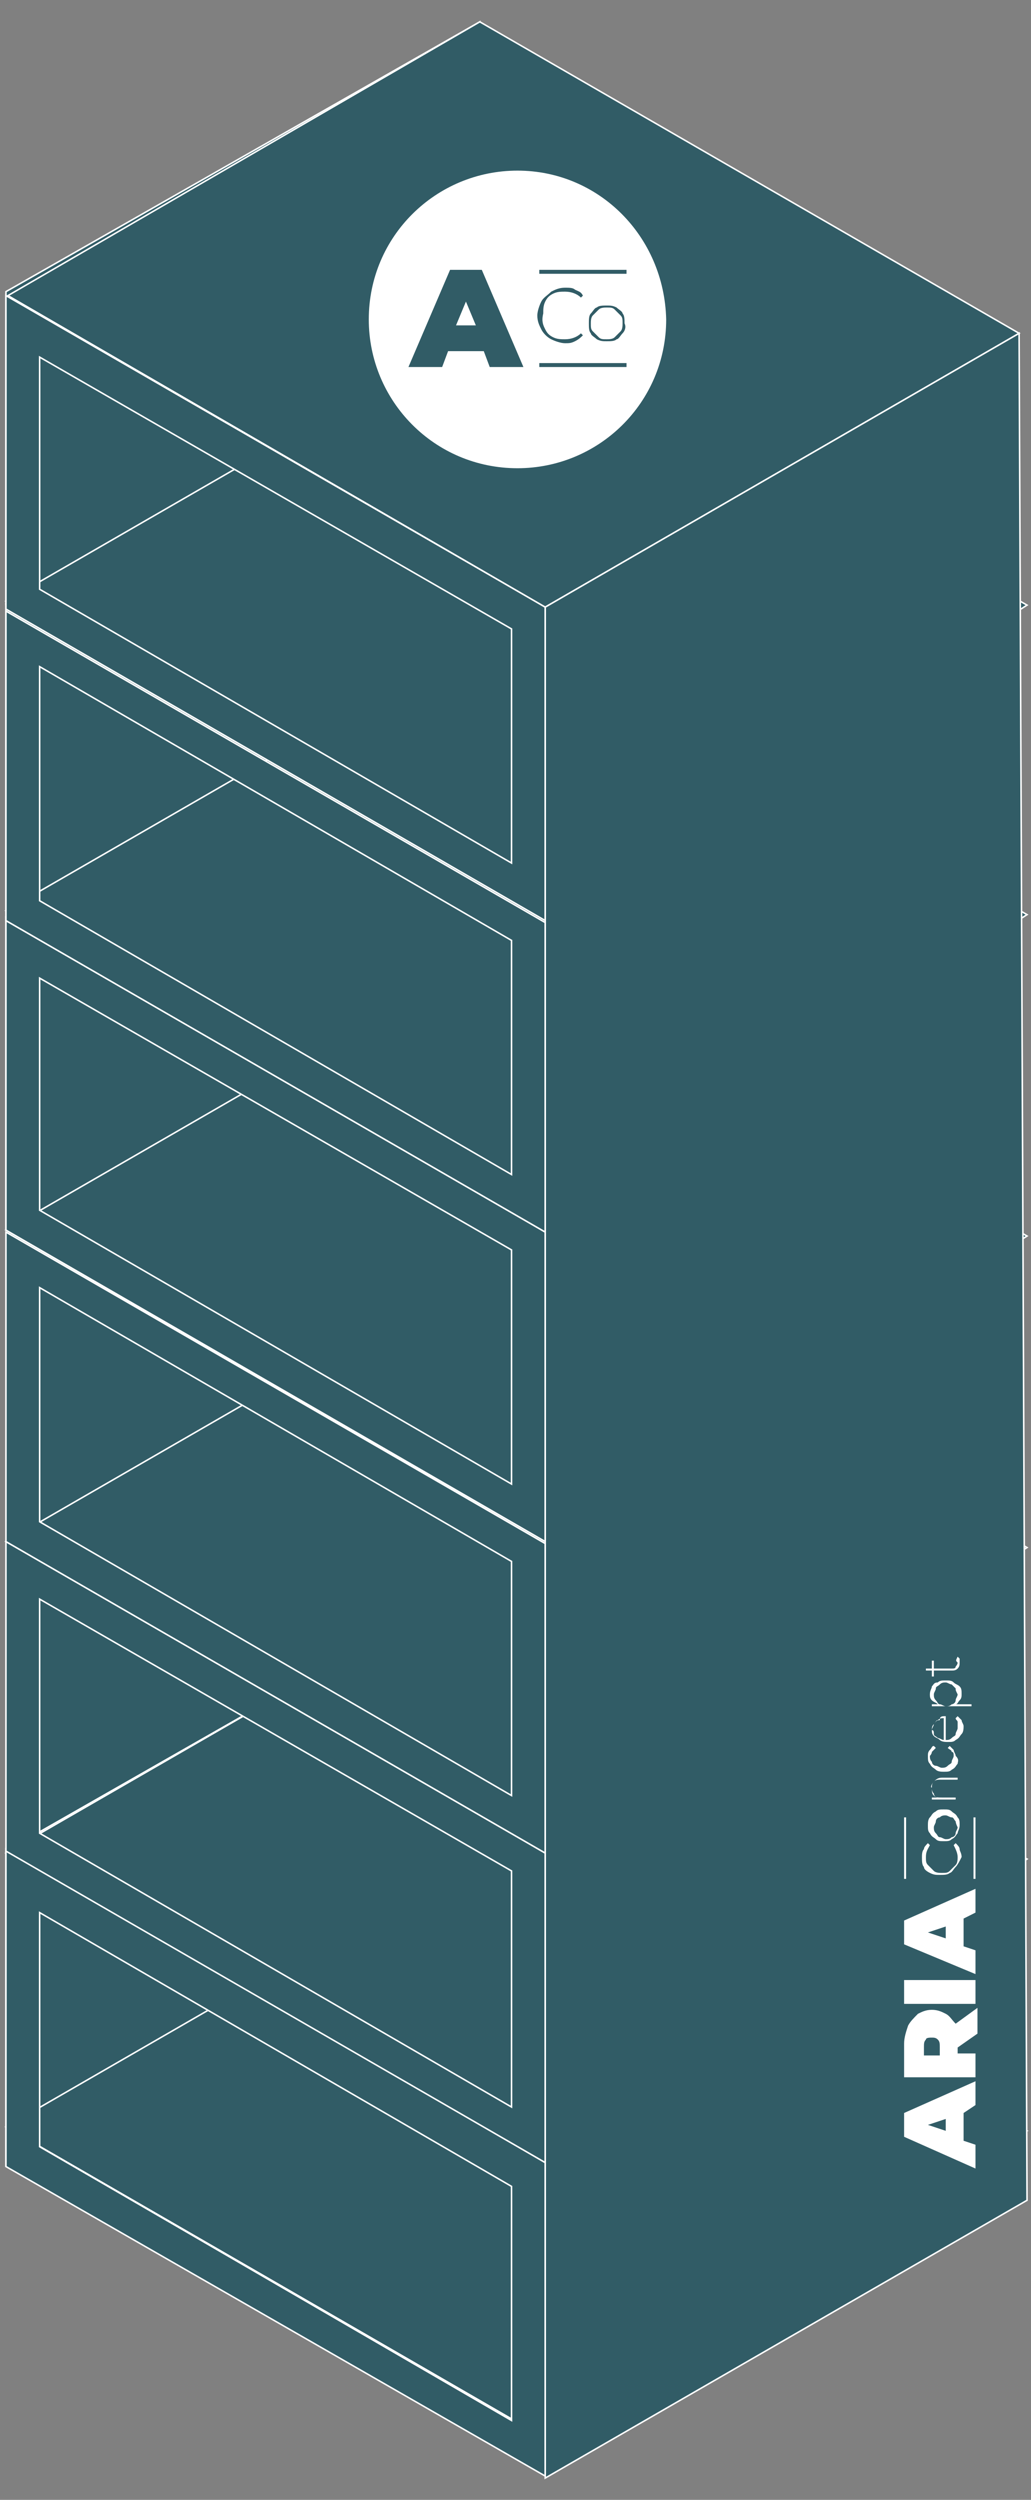 <?xml version="1.0" encoding="utf-8"?>
<!-- Generator: Adobe Illustrator 23.1.0, SVG Export Plug-In . SVG Version: 6.00 Build 0)  -->
<svg version="1.1" id="Layer_1" xmlns="http://www.w3.org/2000/svg" xmlns:xlink="http://www.w3.org/1999/xlink" x="0px" y="0px"
	 width="52px" height="126px" viewBox="0 0 52 126" style="enable-background:new 0 0 52 126;" xml:space="preserve">
<rect x="0" y="0" width="52" height="126" fill="#808080" stroke="none"/>
<style type="text/css">
	.st0{fill:#315C66;}
	.st1{fill:none;stroke:#FFFFFF;stroke-width:7.700000e-02;stroke-miterlimit:10;}
	.st2{fill:none;stroke:#F9FCFE;stroke-width:7.700000e-02;stroke-miterlimit:10;}
	.st3{fill:#FFFFFF;}
</style>
<g>
	<polygon class="st0" points="165.1,465.6 189.9,451.4 215,465.9 191.5,480.9 	"/>
	<polygon class="st1" points="165.1,465.6 189.9,451.4 215,465.9 191.5,480.9 	"/>
	<polygon class="st0" points="191.5,387.6 214.6,374.2 188.3,359 165.1,372.4 	"/>
	<polygon class="st1" points="191.5,387.6 214.6,374.2 188.3,359 165.1,372.4 	"/>
	<polygon class="st0" points="189.9,359.9 166.8,373.3 166.8,420.9 189.9,407.6 	"/>
	<polygon class="st0" points="191.6,435.2 214.3,416.8 191.6,404.7 165.2,420 	"/>
	<polygon class="st1" points="191.6,435.2 214.3,416.8 191.6,404.7 165.2,420 	"/>
	<polygon class="st0" points="189.9,405.7 166.8,419.1 166.8,466.6 189.9,453.3 	"/>
	<polygon class="st2" points="189.9,405.7 166.8,419.1 166.8,466.6 189.9,453.3 	"/>
	<path class="st0" d="M165.1,467.6V420l26.4,15.2v47.6L165.1,467.6z M166.8,466.6l23.1,13.3v-43.8l-23.1-13.3L166.8,466.6z"/>
	<path class="st1" d="M165.1,467.6V420l26.4,15.2v47.6L165.1,467.6z M166.8,466.6l23.1,13.3v-43.8l-23.1-13.3L166.8,466.6z"/>
	<path class="st0" d="M165.1,420v-47.6l26.4,15.2l0,47.6L165.1,420z M166.8,419l23.1,13.3v-43.8l-23.1-13.3L166.8,419z"/>
	<path class="st1" d="M165.1,420v-47.6l26.4,15.2l0,47.6L165.1,420z M166.8,419l23.1,13.3v-43.8l-23.1-13.3L166.8,419z"/>
	<polygon class="st0" points="191.5,482.8 191.5,387.6 214.6,374.2 215,469.3 	"/>
	<polygon class="st1" points="191.5,482.8 191.5,387.6 214.6,374.2 215,469.3 	"/>
	<path class="st3" d="M194.7,372.7c-0.1-0.1-0.2-0.1-0.4-0.1c-0.1,0-0.3,0-0.4,0.1c-0.1,0.1-0.2,0.2-0.3,0.3
		c-0.1,0.1-0.1,0.3-0.1,0.4c0,0.2,0,0.3,0.1,0.4c0.1,0.1,0.2,0.2,0.3,0.3c0.1,0.1,0.2,0.1,0.4,0.1c0.1,0,0.3,0,0.4-0.1
		c0.1-0.1,0.2-0.2,0.3-0.3c0.1-0.1,0.1-0.3,0.1-0.4c0-0.2,0-0.3-0.1-0.4C194.9,372.9,194.8,372.8,194.7,372.7"/>
	<polygon class="st3" points="186.7,373.5 187.6,373.5 187.1,372.3 	"/>
	<path class="st3" d="M189.7,365.7c-4.1,0-7.5,3.3-7.5,7.5c0,4.1,3.3,7.5,7.5,7.5c4.1,0,7.5-3.3,7.5-7.5
		C197.2,369,193.9,365.7,189.7,365.7 M191.2,373.7c0.1,0.2,0.2,0.3,0.4,0.4c0.2,0.1,0.4,0.1,0.6,0.1c0.3,0,0.6-0.1,0.8-0.3l0.1,0.1
		c-0.1,0.1-0.2,0.2-0.4,0.3c-0.2,0.1-0.3,0.1-0.5,0.1c-0.2,0-0.5-0.1-0.7-0.2c-0.2-0.1-0.4-0.3-0.5-0.5s-0.2-0.4-0.2-0.7
		c0-0.2,0.1-0.5,0.2-0.7c0.1-0.2,0.3-0.4,0.5-0.5c0.2-0.1,0.4-0.2,0.7-0.2c0.2,0,0.4,0,0.5,0.1c0.2,0.1,0.3,0.1,0.4,0.3l-0.1,0.1
		c-0.2-0.2-0.5-0.3-0.8-0.3c-0.2,0-0.4,0-0.6,0.1c-0.2,0.1-0.3,0.2-0.4,0.4c-0.1,0.2-0.1,0.4-0.1,0.6
		C191,373.3,191.1,373.5,191.2,373.7 M188.4,375.6l-0.3-0.8h-1.8l-0.3,0.8h-1.7l2.1-4.9h1.6l2.1,4.9H188.4z M195.2,375.6h-4.4v-0.2
		h4.4V375.6z M195.1,373.9c-0.1,0.1-0.2,0.3-0.3,0.3c-0.1,0.1-0.3,0.1-0.5,0.1s-0.3,0-0.5-0.1c-0.1-0.1-0.3-0.2-0.3-0.3
		c-0.1-0.1-0.1-0.3-0.1-0.5c0-0.2,0-0.3,0.1-0.5c0.1-0.1,0.2-0.3,0.3-0.3c0.1-0.1,0.3-0.1,0.5-0.1s0.3,0,0.5,0.1
		c0.1,0.1,0.3,0.2,0.3,0.3s0.1,0.3,0.1,0.5C195.2,373.6,195.2,373.8,195.1,373.9 M190.8,370.7h4.4v0.2h-4.4V370.7z"/>
	<path class="st3" d="M211.3,452c-0.1,0.1-0.2,0.3-0.3,0.3c-0.1,0.1-0.3,0.1-0.5,0.1c-0.2,0-0.3,0-0.5-0.1c-0.1-0.1-0.3-0.2-0.3-0.3
		c-0.1-0.1-0.1-0.3-0.1-0.5c0-0.1,0-0.3,0.1-0.4c0-0.1,0.1-0.2,0.2-0.3l0.1,0.1c-0.1,0.2-0.2,0.3-0.2,0.6c0,0.2,0,0.3,0.1,0.4
		c0.1,0.1,0.2,0.2,0.3,0.3c0.1,0.1,0.3,0.1,0.4,0.1c0.2,0,0.3,0,0.4-0.1c0.1-0.1,0.2-0.2,0.3-0.3c0.1-0.1,0.1-0.3,0.1-0.4
		c0-0.2-0.1-0.4-0.2-0.6l0.1-0.1c0.1,0.1,0.2,0.2,0.2,0.3c0,0.1,0.1,0.2,0.1,0.4C211.4,451.7,211.4,451.9,211.3,452"/>
	<path class="st3" d="M211.4,450.3c-0.1,0.1-0.1,0.2-0.3,0.3c-0.1,0.1-0.2,0.1-0.4,0.1c-0.1,0-0.3,0-0.4-0.1
		c-0.1-0.1-0.2-0.1-0.3-0.3c-0.1-0.1-0.1-0.2-0.1-0.4c0-0.1,0-0.3,0.1-0.4c0.1-0.1,0.1-0.2,0.3-0.3c0.1-0.1,0.2-0.1,0.4-0.1
		c0.1,0,0.3,0,0.4,0.1c0.1,0.1,0.2,0.1,0.3,0.3c0.1,0.1,0.1,0.2,0.1,0.4C211.4,450.1,211.4,450.2,211.4,450.3 M211.2,449.7
		c-0.1-0.1-0.1-0.2-0.2-0.2c-0.1,0-0.2-0.1-0.3-0.1c-0.1,0-0.2,0-0.3,0.1c-0.1,0-0.2,0.1-0.2,0.2c0,0.1-0.1,0.2-0.1,0.3
		c0,0.1,0,0.2,0.1,0.3c0.1,0.1,0.1,0.2,0.2,0.2c0.1,0,0.2,0.1,0.3,0.1c0.1,0,0.2,0,0.3-0.1c0.1,0,0.2-0.1,0.2-0.2
		c0-0.1,0.1-0.2,0.1-0.3C211.3,449.8,211.3,449.8,211.2,449.7"/>
	<path class="st3" d="M210.2,447.7c0.1-0.1,0.2-0.2,0.4-0.2h0.8v0.1h-0.8c-0.2,0-0.3,0-0.4,0.1c-0.1,0.1-0.1,0.2-0.1,0.3
		c0,0.2,0,0.3,0.1,0.4c0.1,0.1,0.2,0.1,0.4,0.1h0.7v0.1H210v-0.1h0.3c-0.1,0-0.2-0.1-0.2-0.2c-0.1-0.1-0.1-0.2-0.1-0.3
		C210,448,210.1,447.8,210.2,447.7"/>
	<path class="st3" d="M211.4,446.8c-0.1,0.1-0.1,0.2-0.3,0.3c-0.1,0.1-0.2,0.1-0.4,0.1c-0.1,0-0.3,0-0.4-0.1
		c-0.1-0.1-0.2-0.1-0.3-0.3c-0.1-0.1-0.1-0.2-0.1-0.4c0-0.1,0-0.2,0.1-0.3c0-0.1,0.1-0.2,0.2-0.2l0.1,0.1c-0.1,0.1-0.1,0.1-0.2,0.2
		c0,0.1-0.1,0.2-0.1,0.2c0,0.1,0,0.2,0.1,0.3c0,0.1,0.1,0.2,0.2,0.2c0.1,0,0.2,0.1,0.3,0.1c0.1,0,0.2,0,0.3-0.1
		c0.1-0.1,0.2-0.1,0.2-0.2c0-0.1,0.1-0.2,0.1-0.3c0-0.1,0-0.2-0.1-0.2c0-0.1-0.1-0.1-0.2-0.2l0.1-0.1c0.1,0.1,0.1,0.1,0.2,0.2
		c0,0.1,0.1,0.2,0.1,0.3C211.4,446.6,211.4,446.7,211.4,446.8"/>
	<path class="st3" d="M210.8,444.4v1.2c0.1,0,0.2,0,0.3-0.1c0.1-0.1,0.2-0.1,0.2-0.2c0-0.1,0.1-0.2,0.1-0.3c0-0.1,0-0.2,0-0.3
		c0-0.1-0.1-0.1-0.1-0.2l0.1-0.1c0.1,0.1,0.1,0.1,0.2,0.2c0,0.1,0.1,0.2,0.1,0.3c0,0.1,0,0.3-0.1,0.4c-0.1,0.1-0.1,0.2-0.3,0.3
		c-0.1,0.1-0.2,0.1-0.4,0.1c-0.1,0-0.3,0-0.4-0.1s-0.2-0.1-0.3-0.2c-0.1-0.1-0.1-0.2-0.1-0.3s0-0.2,0.1-0.3c0.1-0.1,0.1-0.2,0.3-0.2
		C210.5,444.4,210.6,444.4,210.8,444.4L210.8,444.4z M210.2,445.3c0,0.1,0.1,0.1,0.2,0.2c0.1,0,0.2,0.1,0.3,0.1v-1.1
		c-0.1,0-0.2,0-0.3,0.1c-0.1,0-0.1,0.1-0.2,0.2c0,0.1-0.1,0.2-0.1,0.3C210.1,445.1,210.2,445.2,210.2,445.3"/>
	<path class="st3" d="M210.1,442.9c0.1-0.1,0.1-0.2,0.3-0.2c0.1-0.1,0.2-0.1,0.4-0.1s0.3,0,0.4,0.1c0.1,0.1,0.2,0.1,0.3,0.2
		c0.1,0.1,0.1,0.2,0.1,0.4c0,0.1,0,0.2-0.1,0.3c-0.1,0.1-0.1,0.2-0.2,0.2h0.8v0.1H210v-0.1h0.3c-0.1-0.1-0.2-0.1-0.3-0.2
		c-0.1-0.1-0.1-0.2-0.1-0.3C210,443.1,210.1,443,210.1,442.9 M211.2,443c-0.1-0.1-0.1-0.2-0.2-0.2c-0.1-0.1-0.2-0.1-0.3-0.1
		c-0.1,0-0.2,0-0.3,0.1c-0.1,0-0.2,0.1-0.2,0.2c0,0.1-0.1,0.2-0.1,0.3c0,0.1,0,0.2,0.1,0.3c0.1,0.1,0.1,0.2,0.2,0.2
		c0.1,0,0.2,0.1,0.3,0.1c0.1,0,0.2,0,0.3-0.1c0.1,0,0.2-0.1,0.2-0.2c0-0.1,0.1-0.2,0.1-0.3C211.3,443.2,211.3,443.1,211.2,443"/>
	<path class="st3" d="M211.3,441.5c0,0,0.1,0.1,0.1,0.1s0,0.1,0,0.2c0,0.1,0,0.2-0.1,0.3c-0.1,0.1-0.2,0.1-0.3,0.1h-0.9v0.3H210
		v-0.3h-0.3V442h0.3v-0.4h0.1v0.4h0.9c0.1,0,0.2,0,0.2-0.1c0,0,0.1-0.1,0.1-0.2C211.3,441.6,211.3,441.6,211.3,441.5L211.3,441.5z"
		/>
	<path class="st3" d="M211.7,464.4v1.4l0.6,0.2v1.2l-3.6-1.6v-1.2l3.6-1.6v1.2L211.7,464.4z M210.8,464.7l-0.9,0.3l0.9,0.3V464.7z"
		/>
	<path class="st3" d="M211.4,461.2v0.3h0.9v1.2h-3.6V461c0-0.3,0.1-0.6,0.2-0.9c0.1-0.2,0.3-0.4,0.5-0.6c0.2-0.1,0.4-0.2,0.7-0.2
		c0.3,0,0.5,0.1,0.7,0.2c0.2,0.1,0.3,0.3,0.5,0.5l1.1-0.8v1.3L211.4,461.2z M209.8,460.7c-0.1,0.1-0.1,0.2-0.1,0.4v0.4h0.8V461
		c0-0.2,0-0.3-0.1-0.4c-0.1-0.1-0.2-0.1-0.3-0.1S209.8,460.6,209.8,460.7"/>
	<rect x="208.7" y="457.7" class="st3" width="3.6" height="1.2"/>
	<path class="st3" d="M211.7,454.7v1.4l0.6,0.2v1.2l-3.6-1.6v-1.2l3.6-1.6v1.2L211.7,454.7z M210.8,455l-0.9,0.3l0.9,0.3V455z"/>
	<rect x="208.7" y="449.5" class="st3" width="0.1" height="3.1"/>
	<rect x="212.1" y="449.5" class="st3" width="0.1" height="3.1"/>
</g>
<g>
	<polygon class="st0" points="0.3,93.5 0.3,77.6 25.9,63 25.9,78.7 	"/>
	<polygon class="st0" points="0.3,77.7 0.3,61.9 25.9,47.4 25.9,63 	"/>
	<polygon class="st0" points="0.3,30.5 0.3,14.7 24.2,1.1 24.1,16.8 	"/>
	<polyline class="st1" points="0.3,30.5 0.3,14.7 24.2,1.1 24.1,16.8 0.3,30.5 	"/>
	<polygon class="st0" points="0.3,46.3 0.3,30.4 25.5,16 25.9,31.7 	"/>
	<polyline class="st1" points="0.3,46.3 0.3,30.4 25.5,16 25.9,31.7 0.3,46.3 	"/>
	<polygon class="st0" points="0.3,62 0.3,46.2 25.9,31.2 25.9,47.4 	"/>
	<polyline class="st1" points="0.3,62 0.3,46.2 25.9,31.2 25.9,47.4 0.3,62 	"/>
	<polygon class="st0" points="0.3,109.2 0.3,93.3 25.9,78.7 25.9,94.3 	"/>
	<polyline class="st1" points="0.3,109.2 0.3,93.3 25.9,78.7 25.9,94.3 0.3,109.2 	"/>
	<polygon class="st0" points="0.3,107.2 25.8,92.5 51.8,107.4 27.5,122.9 	"/>
	<polygon class="st1" points="0.3,107.2 25.8,92.5 51.8,107.4 27.5,122.9 	"/>
	<polygon class="st0" points="0.3,93.4 25.8,78.7 51.8,93.7 27.5,109.1 	"/>
	<polygon class="st1" points="0.3,93.4 25.8,78.7 51.8,93.7 27.5,109.1 	"/>
	<polygon class="st0" points="0.3,77.7 25.8,63 51.8,78 27.5,93.4 	"/>
	<polygon class="st1" points="0.3,77.7 25.8,63 51.8,78 27.5,93.4 	"/>
	<polygon class="st0" points="0.3,62 25.8,47.3 51.8,62.3 27.5,77.8 	"/>
	<polygon class="st1" points="0.3,62 25.8,47.3 51.8,62.3 27.5,77.8 	"/>
	<polygon class="st0" points="0.3,45.9 25.8,31.2 51.8,46.1 27.5,61.6 	"/>
	<polygon class="st1" points="0.3,45.9 25.8,31.2 51.8,46.1 27.5,61.6 	"/>
	<polygon class="st0" points="0.3,30.3 25.8,15.6 51.8,30.5 27.5,46 	"/>
	<polygon class="st1" points="0.3,30.3 25.8,15.6 51.8,30.5 27.5,46 	"/>
	<path class="st0" d="M0.3,109.2l0-16l27.2,15.8l0,15.8L0.3,109.2z M2,108.2L25.8,122v-11.8L2,96.4L2,108.2z"/>
	<path class="st1" d="M0.3,109.2l0-16l27.2,15.8l0,15.8L0.3,109.2z M2,108.2L25.8,122v-11.8L2,96.4L2,108.2z"/>
	<path class="st0" d="M0.3,93.3l0-15.6l27.2,15.7l0,15.6L0.3,93.3z M2,92.4l23.8,13.8V94.3L2,80.6L2,92.4z"/>
	<path class="st1" d="M0.3,93.3l0-15.6l27.2,15.7l0,15.6L0.3,93.3z M2,92.4l23.8,13.8V94.3L2,80.6L2,92.4z"/>
	<path class="st0" d="M0.3,77.7l0-15.6l27.2,15.7l0,15.6L0.3,77.7z M2,76.7l23.8,13.8V78.7L2,64.9L2,76.7z"/>
	<path class="st1" d="M0.3,77.7l0-15.6l27.2,15.7l0,15.6L0.3,77.7z M2,76.7l23.8,13.8V78.7L2,64.9L2,76.7z"/>
	<path class="st0" d="M0.3,62l0-15.6l27.2,15.7l0,15.6L0.3,62z M2,61l23.8,13.8V63L2,49.3L2,61z"/>
	<path class="st1" d="M0.3,62l0-15.6l27.2,15.7l0,15.6L0.3,62z M2,61l23.8,13.8V63L2,49.3L2,61z"/>
	<path class="st0" d="M0.3,46.4l0-15.6l27.2,15.7l0,15.6L0.3,46.4z M2,45.4l23.8,13.8V47.4L2,33.6L2,45.4z"/>
	<path class="st1" d="M0.3,46.4l0-15.6l27.2,15.7l0,15.6L0.3,46.4z M2,45.4l23.8,13.8V47.4L2,33.6L2,45.4z"/>
	<path class="st0" d="M0.3,30.7l0-15.8l27.2,15.7l0,15.8L0.3,30.7z M2,29.7l23.8,13.8V31.7L2,18L2,29.7z"/>
	<path class="st1" d="M0.3,30.7l0-15.8l27.2,15.7l0,15.8L0.3,30.7z M2,29.7l23.8,13.8V31.7L2,18L2,29.7z"/>
	<polygon class="st0" points="0.4,14.9 27.5,30.6 51.4,16.8 24.2,1.1 	"/>
	<polygon class="st1" points="0.4,14.9 27.5,30.6 51.4,16.8 24.2,1.1 	"/>
	<polygon class="st0" points="27.5,124.9 27.5,30.6 51.4,16.8 51.8,110.9 	"/>
	<polygon class="st1" points="27.5,124.9 27.5,30.6 51.4,16.8 51.8,110.9 	"/>
	<path class="st3" d="M31,15.6c-0.1-0.1-0.2-0.1-0.4-0.1c-0.1,0-0.3,0-0.4,0.1c-0.1,0.1-0.2,0.2-0.3,0.3c-0.1,0.1-0.1,0.3-0.1,0.4
		c0,0.2,0,0.3,0.1,0.4c0.1,0.1,0.2,0.2,0.3,0.3c0.1,0.1,0.2,0.1,0.4,0.1c0.1,0,0.3,0,0.4-0.1c0.1-0.1,0.2-0.2,0.3-0.3
		c0.1-0.1,0.1-0.3,0.1-0.4c0-0.2,0-0.3-0.1-0.4C31.2,15.8,31.1,15.7,31,15.6"/>
	<polygon class="st3" points="23,16.4 24,16.4 23.5,15.2 	"/>
	<path class="st3" d="M26.1,8.6c-4.1,0-7.5,3.3-7.5,7.5c0,4.1,3.3,7.5,7.5,7.5c4.1,0,7.5-3.3,7.5-7.5C33.5,11.9,30.2,8.6,26.1,8.6
		 M27.5,16.6c0.1,0.2,0.2,0.3,0.4,0.4c0.2,0.1,0.4,0.1,0.6,0.1c0.3,0,0.6-0.1,0.8-0.3l0.1,0.1c-0.1,0.1-0.2,0.2-0.4,0.3
		c-0.2,0.1-0.3,0.1-0.5,0.1c-0.2,0-0.5-0.1-0.7-0.2c-0.2-0.1-0.4-0.3-0.5-0.5c-0.1-0.2-0.2-0.4-0.2-0.7c0-0.2,0.1-0.5,0.2-0.7
		c0.1-0.2,0.3-0.3,0.5-0.5c0.2-0.1,0.4-0.2,0.7-0.2c0.2,0,0.4,0,0.5,0.1c0.2,0.1,0.3,0.1,0.4,0.3l-0.1,0.1c-0.2-0.2-0.5-0.3-0.8-0.3
		c-0.2,0-0.4,0-0.6,0.1c-0.2,0.1-0.3,0.2-0.4,0.4c-0.1,0.2-0.1,0.4-0.1,0.6C27.3,16.2,27.4,16.4,27.5,16.6 M24.7,18.5l-0.3-0.8h-1.8
		l-0.3,0.8h-1.7l2.1-4.9h1.6l2.1,4.9H24.7z M31.6,18.5h-4.4v-0.2h4.4V18.5z M31.4,16.8c-0.1,0.1-0.2,0.3-0.3,0.3
		c-0.1,0.1-0.3,0.1-0.5,0.1c-0.2,0-0.3,0-0.5-0.1c-0.1-0.1-0.3-0.2-0.3-0.3c-0.1-0.1-0.1-0.3-0.1-0.5c0-0.2,0-0.4,0.1-0.5
		c0.1-0.1,0.2-0.3,0.3-0.3c0.1-0.1,0.3-0.1,0.5-0.1c0.2,0,0.3,0,0.5,0.1c0.1,0.1,0.3,0.2,0.3,0.3c0.1,0.1,0.1,0.3,0.1,0.5
		C31.6,16.5,31.5,16.7,31.4,16.8 M27.2,13.6h4.4v0.2h-4.4V13.6z"/>
	<path class="st3" d="M48.2,94.1c-0.1,0.1-0.2,0.3-0.3,0.3c-0.1,0.1-0.3,0.1-0.5,0.1c-0.2,0-0.3,0-0.5-0.1s-0.3-0.2-0.3-0.3
		c-0.1-0.1-0.1-0.3-0.1-0.5c0-0.1,0-0.3,0.1-0.4c0-0.1,0.1-0.2,0.2-0.3l0.1,0.1c-0.1,0.2-0.2,0.3-0.2,0.6c0,0.2,0,0.3,0.1,0.4
		c0.1,0.1,0.2,0.2,0.3,0.3c0.1,0.1,0.3,0.1,0.4,0.1c0.2,0,0.3,0,0.4-0.1c0.1-0.1,0.2-0.2,0.3-0.3c0.1-0.1,0.1-0.3,0.1-0.4
		c0-0.2-0.1-0.4-0.2-0.6l0.1-0.1c0.1,0.1,0.2,0.2,0.2,0.3c0,0.1,0.1,0.2,0.1,0.4C48.4,93.8,48.3,94,48.2,94.1"/>
	<path class="st3" d="M48.3,92.4c-0.1,0.1-0.1,0.2-0.3,0.3c-0.1,0.1-0.2,0.1-0.4,0.1s-0.3,0-0.4-0.1c-0.1-0.1-0.2-0.1-0.3-0.3
		c-0.1-0.1-0.1-0.2-0.1-0.4c0-0.1,0-0.3,0.1-0.4c0.1-0.1,0.1-0.2,0.3-0.3c0.1-0.1,0.2-0.1,0.4-0.1s0.3,0,0.4,0.1
		c0.1,0.1,0.2,0.1,0.3,0.3c0.1,0.1,0.1,0.2,0.1,0.4C48.4,92.2,48.3,92.3,48.3,92.4 M48.2,91.8c-0.1-0.1-0.1-0.2-0.2-0.2
		c-0.1,0-0.2-0.1-0.3-0.1s-0.2,0-0.3,0.1c-0.1,0-0.2,0.1-0.2,0.2c0,0.1-0.1,0.2-0.1,0.3c0,0.1,0,0.2,0.1,0.3
		c0.1,0.1,0.1,0.2,0.2,0.2c0.1,0,0.2,0.1,0.3,0.1s0.2,0,0.3-0.1c0.1,0,0.2-0.1,0.2-0.2c0-0.1,0.1-0.2,0.1-0.3
		C48.2,91.9,48.2,91.8,48.2,91.8"/>
	<path class="st3" d="M47.1,89.8c0.1-0.1,0.2-0.2,0.4-0.2h0.8v0.1h-0.8c-0.2,0-0.3,0-0.4,0.1c-0.1,0.1-0.1,0.2-0.1,0.3
		c0,0.2,0,0.3,0.1,0.4c0.1,0.1,0.2,0.1,0.4,0.1h0.7v0.1H47v-0.1h0.3c-0.1,0-0.2-0.1-0.2-0.2c-0.1-0.1-0.1-0.2-0.1-0.3
		C46.9,90.1,47,89.9,47.1,89.8"/>
	<path class="st3" d="M48.3,88.9c-0.1,0.1-0.1,0.2-0.3,0.3c-0.1,0.1-0.2,0.1-0.4,0.1c-0.1,0-0.3,0-0.4-0.1c-0.1-0.1-0.2-0.1-0.3-0.3
		c-0.1-0.1-0.1-0.2-0.1-0.4c0-0.1,0-0.2,0.1-0.3s0.1-0.2,0.2-0.2l0.1,0.1c-0.1,0.1-0.1,0.1-0.2,0.2c0,0.1-0.1,0.2-0.1,0.2
		c0,0.1,0,0.2,0.1,0.3c0,0.1,0.1,0.2,0.2,0.2c0.1,0,0.2,0.1,0.3,0.1c0.1,0,0.2,0,0.3-0.1c0.1-0.1,0.2-0.1,0.2-0.2
		c0-0.1,0.1-0.2,0.1-0.3c0-0.1,0-0.2-0.1-0.2c0-0.1-0.1-0.1-0.2-0.2l0.1-0.1c0.1,0.1,0.1,0.1,0.2,0.2c0,0.1,0.1,0.2,0.1,0.3
		C48.4,88.7,48.3,88.8,48.3,88.9"/>
	<path class="st3" d="M47.7,86.5v1.2c0.1,0,0.2,0,0.3-0.1c0.1-0.1,0.2-0.1,0.2-0.2c0-0.1,0.1-0.2,0.1-0.3c0-0.1,0-0.2,0-0.3
		c0-0.1-0.1-0.1-0.1-0.2l0.1-0.1c0.1,0.1,0.1,0.1,0.2,0.2c0,0.1,0.1,0.2,0.1,0.3c0,0.1,0,0.3-0.1,0.4c-0.1,0.1-0.1,0.2-0.3,0.3
		c-0.1,0.1-0.2,0.1-0.4,0.1c-0.1,0-0.3,0-0.4-0.1s-0.2-0.1-0.3-0.2c-0.1-0.1-0.1-0.2-0.1-0.3s0-0.2,0.1-0.3c0.1-0.1,0.1-0.2,0.3-0.2
		C47.4,86.5,47.5,86.5,47.7,86.5L47.7,86.5z M47.1,87.4c0,0.1,0.1,0.1,0.2,0.2c0.1,0,0.2,0.1,0.3,0.1v-1.1c-0.1,0-0.2,0-0.3,0.1
		c-0.1,0-0.1,0.1-0.2,0.2c0,0.1-0.1,0.2-0.1,0.3C47.1,87.2,47.1,87.3,47.1,87.4"/>
	<path class="st3" d="M47,85c0.1-0.1,0.1-0.2,0.3-0.2c0.1-0.1,0.2-0.1,0.4-0.1s0.3,0,0.4,0.1c0.1,0.1,0.2,0.1,0.3,0.2
		c0.1,0.1,0.1,0.2,0.1,0.4c0,0.1,0,0.2-0.1,0.3c-0.1,0.1-0.1,0.2-0.2,0.2h0.8v0.1H47v-0.1h0.3c-0.1-0.1-0.2-0.1-0.3-0.2
		s-0.1-0.2-0.1-0.3C46.9,85.2,47,85.1,47,85 M48.2,85.1C48.1,85,48,84.9,48,84.9c-0.1,0-0.2-0.1-0.3-0.1s-0.2,0-0.3,0.1
		c-0.1,0.1-0.2,0.1-0.2,0.2c0,0.1-0.1,0.2-0.1,0.3c0,0.1,0,0.2,0.1,0.3c0.1,0.1,0.1,0.2,0.2,0.2c0.1,0,0.2,0.1,0.3,0.1
		s0.2,0,0.3-0.1c0.1,0,0.2-0.1,0.2-0.2c0-0.1,0.1-0.2,0.1-0.3C48.2,85.2,48.2,85.2,48.2,85.1"/>
	<path class="st3" d="M48.3,83.5c0,0,0.1,0.1,0.1,0.1s0,0.1,0,0.2c0,0.1,0,0.2-0.1,0.3c-0.1,0.1-0.2,0.1-0.3,0.1h-0.9v0.3H47v-0.3
		h-0.3v-0.1H47v-0.4h0.1v0.4H48c0.1,0,0.2,0,0.2-0.1c0,0,0.1-0.1,0.1-0.2C48.2,83.7,48.2,83.7,48.3,83.5L48.3,83.5z"/>
	<path class="st3" d="M48.6,106.5v1.4l0.6,0.2v1.2l-3.6-1.6v-1.2l3.6-1.6v1.2L48.6,106.5z M47.7,106.8l-0.9,0.3l0.9,0.3V106.8z"/>
	<path class="st3" d="M48.3,103.2v0.3h0.9v1.2h-3.6v-1.7c0-0.3,0.1-0.6,0.2-0.9c0.1-0.2,0.3-0.4,0.5-0.6c0.2-0.1,0.4-0.2,0.7-0.2
		c0.3,0,0.5,0.1,0.7,0.2c0.2,0.1,0.3,0.3,0.5,0.5l1.1-0.8v1.3L48.3,103.2z M46.7,102.8c-0.1,0.1-0.1,0.2-0.1,0.4v0.4h0.8v-0.4
		c0-0.2,0-0.3-0.1-0.4c-0.1-0.1-0.2-0.1-0.3-0.1S46.7,102.7,46.7,102.8"/>
	<rect x="45.6" y="99.8" class="st3" width="3.6" height="1.2"/>
	<path class="st3" d="M48.6,96.7v1.4l0.6,0.2v1.2L45.6,98v-1.2l3.6-1.6v1.2L48.6,96.7z M47.7,97.1l-0.9,0.3l0.9,0.3V97.1z"/>
	<rect x="45.6" y="91.6" class="st3" width="0.1" height="3.1"/>
	<rect x="49.1" y="91.6" class="st3" width="0.1" height="3.1"/>
</g>
</svg>
